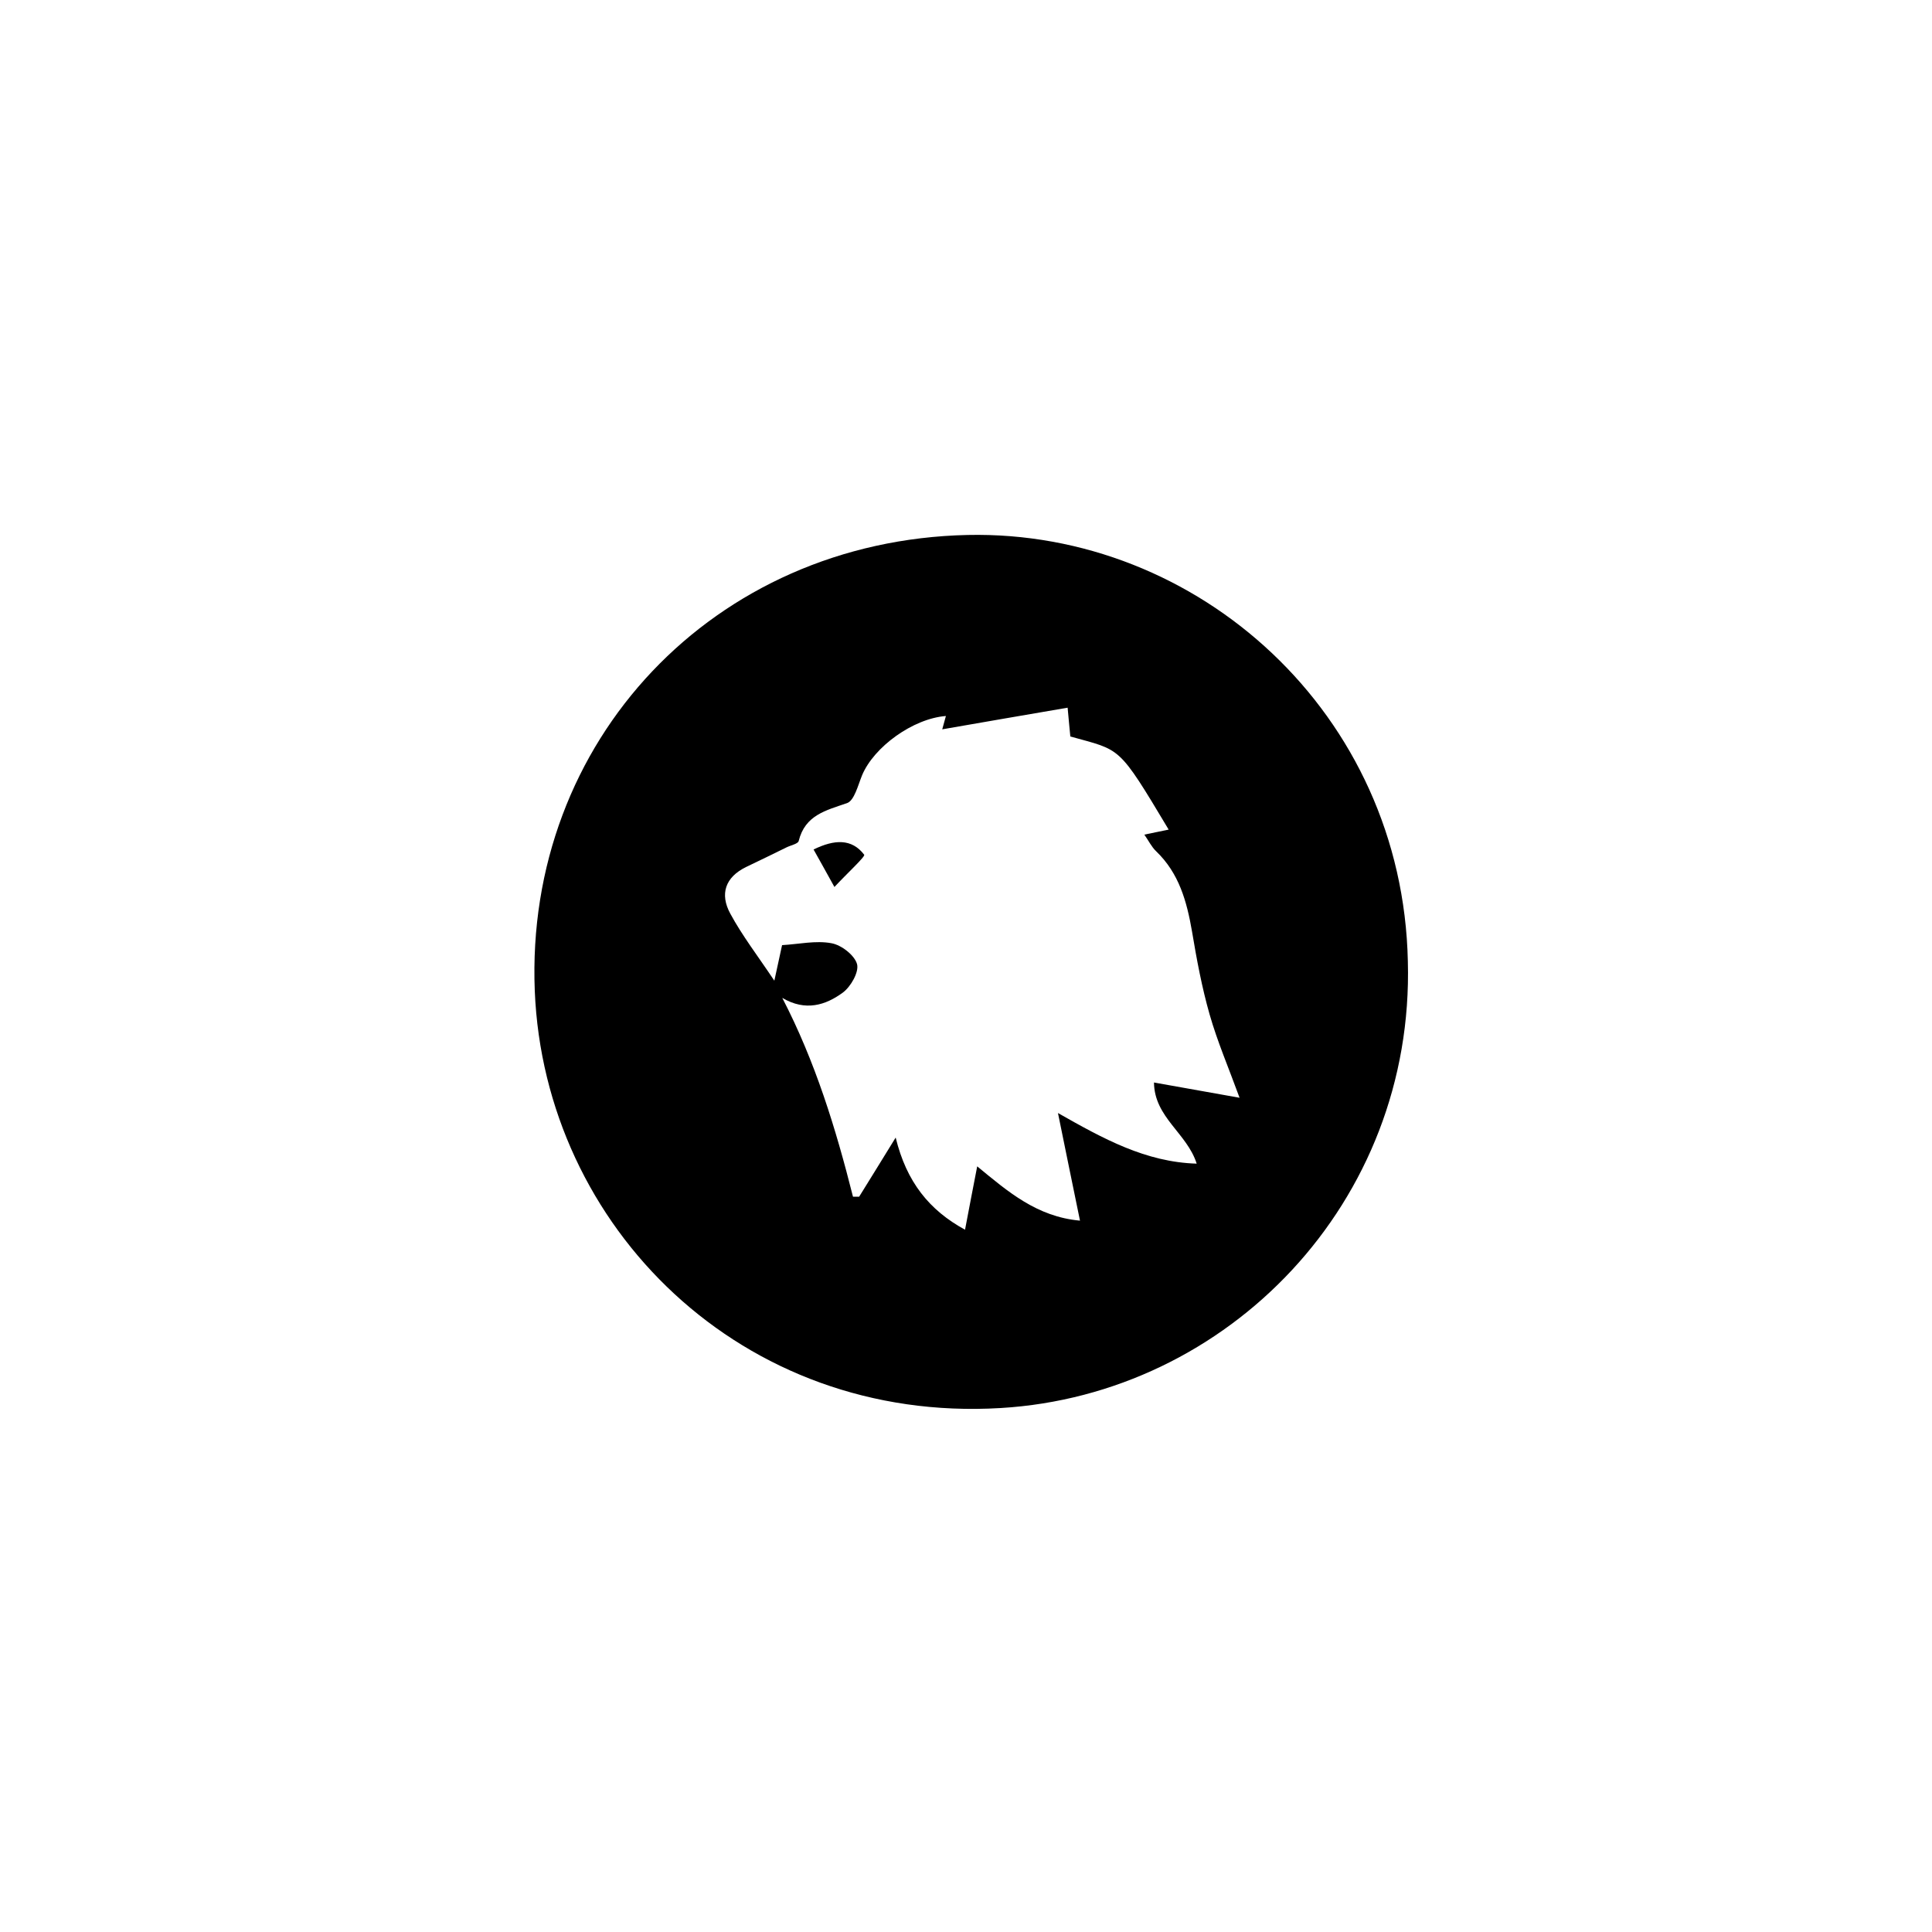 <svg height='100px' width='100px'  fill="#000000" xmlns="http://www.w3.org/2000/svg" xmlns:xlink="http://www.w3.org/1999/xlink" version="1.1" x="0px" y="0px" viewBox="0 0 100 100" enable-background="new 0 0 100 100" xml:space="preserve"><path fill-rule="evenodd" clip-rule="evenodd" d="M72.87,49.76c0.34,12.46-9.29,22.42-21.08,23.12  c-13.38,0.8-23.61-9.36-24.11-21.59c-0.52-12.93,9.26-23.31,22.4-23.6C62.01,27.43,72.6,36.93,72.87,49.76z M40.08,50.76  c0.17-0.78,0.27-1.25,0.4-1.84c0.87-0.05,1.74-0.25,2.55-0.1c0.52,0.09,1.2,0.62,1.33,1.08c0.11,0.41-0.32,1.17-0.74,1.48  c-0.89,0.65-1.93,0.98-3.13,0.27c1.71,3.3,2.77,6.76,3.66,10.29c0.1,0,0.21,0,0.32,0c0.58-0.93,1.15-1.86,1.89-3.06  c0.56,2.3,1.74,3.76,3.59,4.77c0.21-1.12,0.41-2.14,0.63-3.28c1.59,1.31,3.09,2.61,5.32,2.81c-0.39-1.91-0.75-3.64-1.14-5.57  c2.36,1.34,4.54,2.54,7.18,2.62c-0.5-1.58-2.19-2.39-2.21-4.2c1.61,0.29,3.01,0.54,4.43,0.79c-0.57-1.56-1.15-2.91-1.55-4.31  c-0.4-1.4-0.67-2.85-0.91-4.29c-0.27-1.56-0.67-3.02-1.86-4.16c-0.24-0.23-0.39-0.55-0.61-0.86c0.49-0.1,0.86-0.18,1.26-0.26  c-2.64-4.41-2.45-4.08-5.09-4.82c-0.04-0.37-0.07-0.76-0.14-1.49c-2.23,0.38-4.36,0.75-6.49,1.12c0.03-0.11,0.11-0.39,0.19-0.69  c-1.7,0.13-3.73,1.6-4.34,3.07c-0.21,0.51-0.4,1.31-0.78,1.44c-1.1,0.38-2.17,0.62-2.5,1.96c-0.04,0.15-0.41,0.22-0.63,0.33  c-0.69,0.34-1.39,0.68-2.08,1.01c-1.1,0.53-1.38,1.41-0.83,2.42C38.41,48.42,39.21,49.46,40.08,50.76z"></path><path fill-rule="evenodd" clip-rule="evenodd" d="M42.11,43.97c1.08-0.53,1.98-0.57,2.62,0.27c0.07,0.09-0.89,0.97-1.54,1.67  C42.71,45.05,42.43,44.53,42.11,43.97z"></path></svg>
